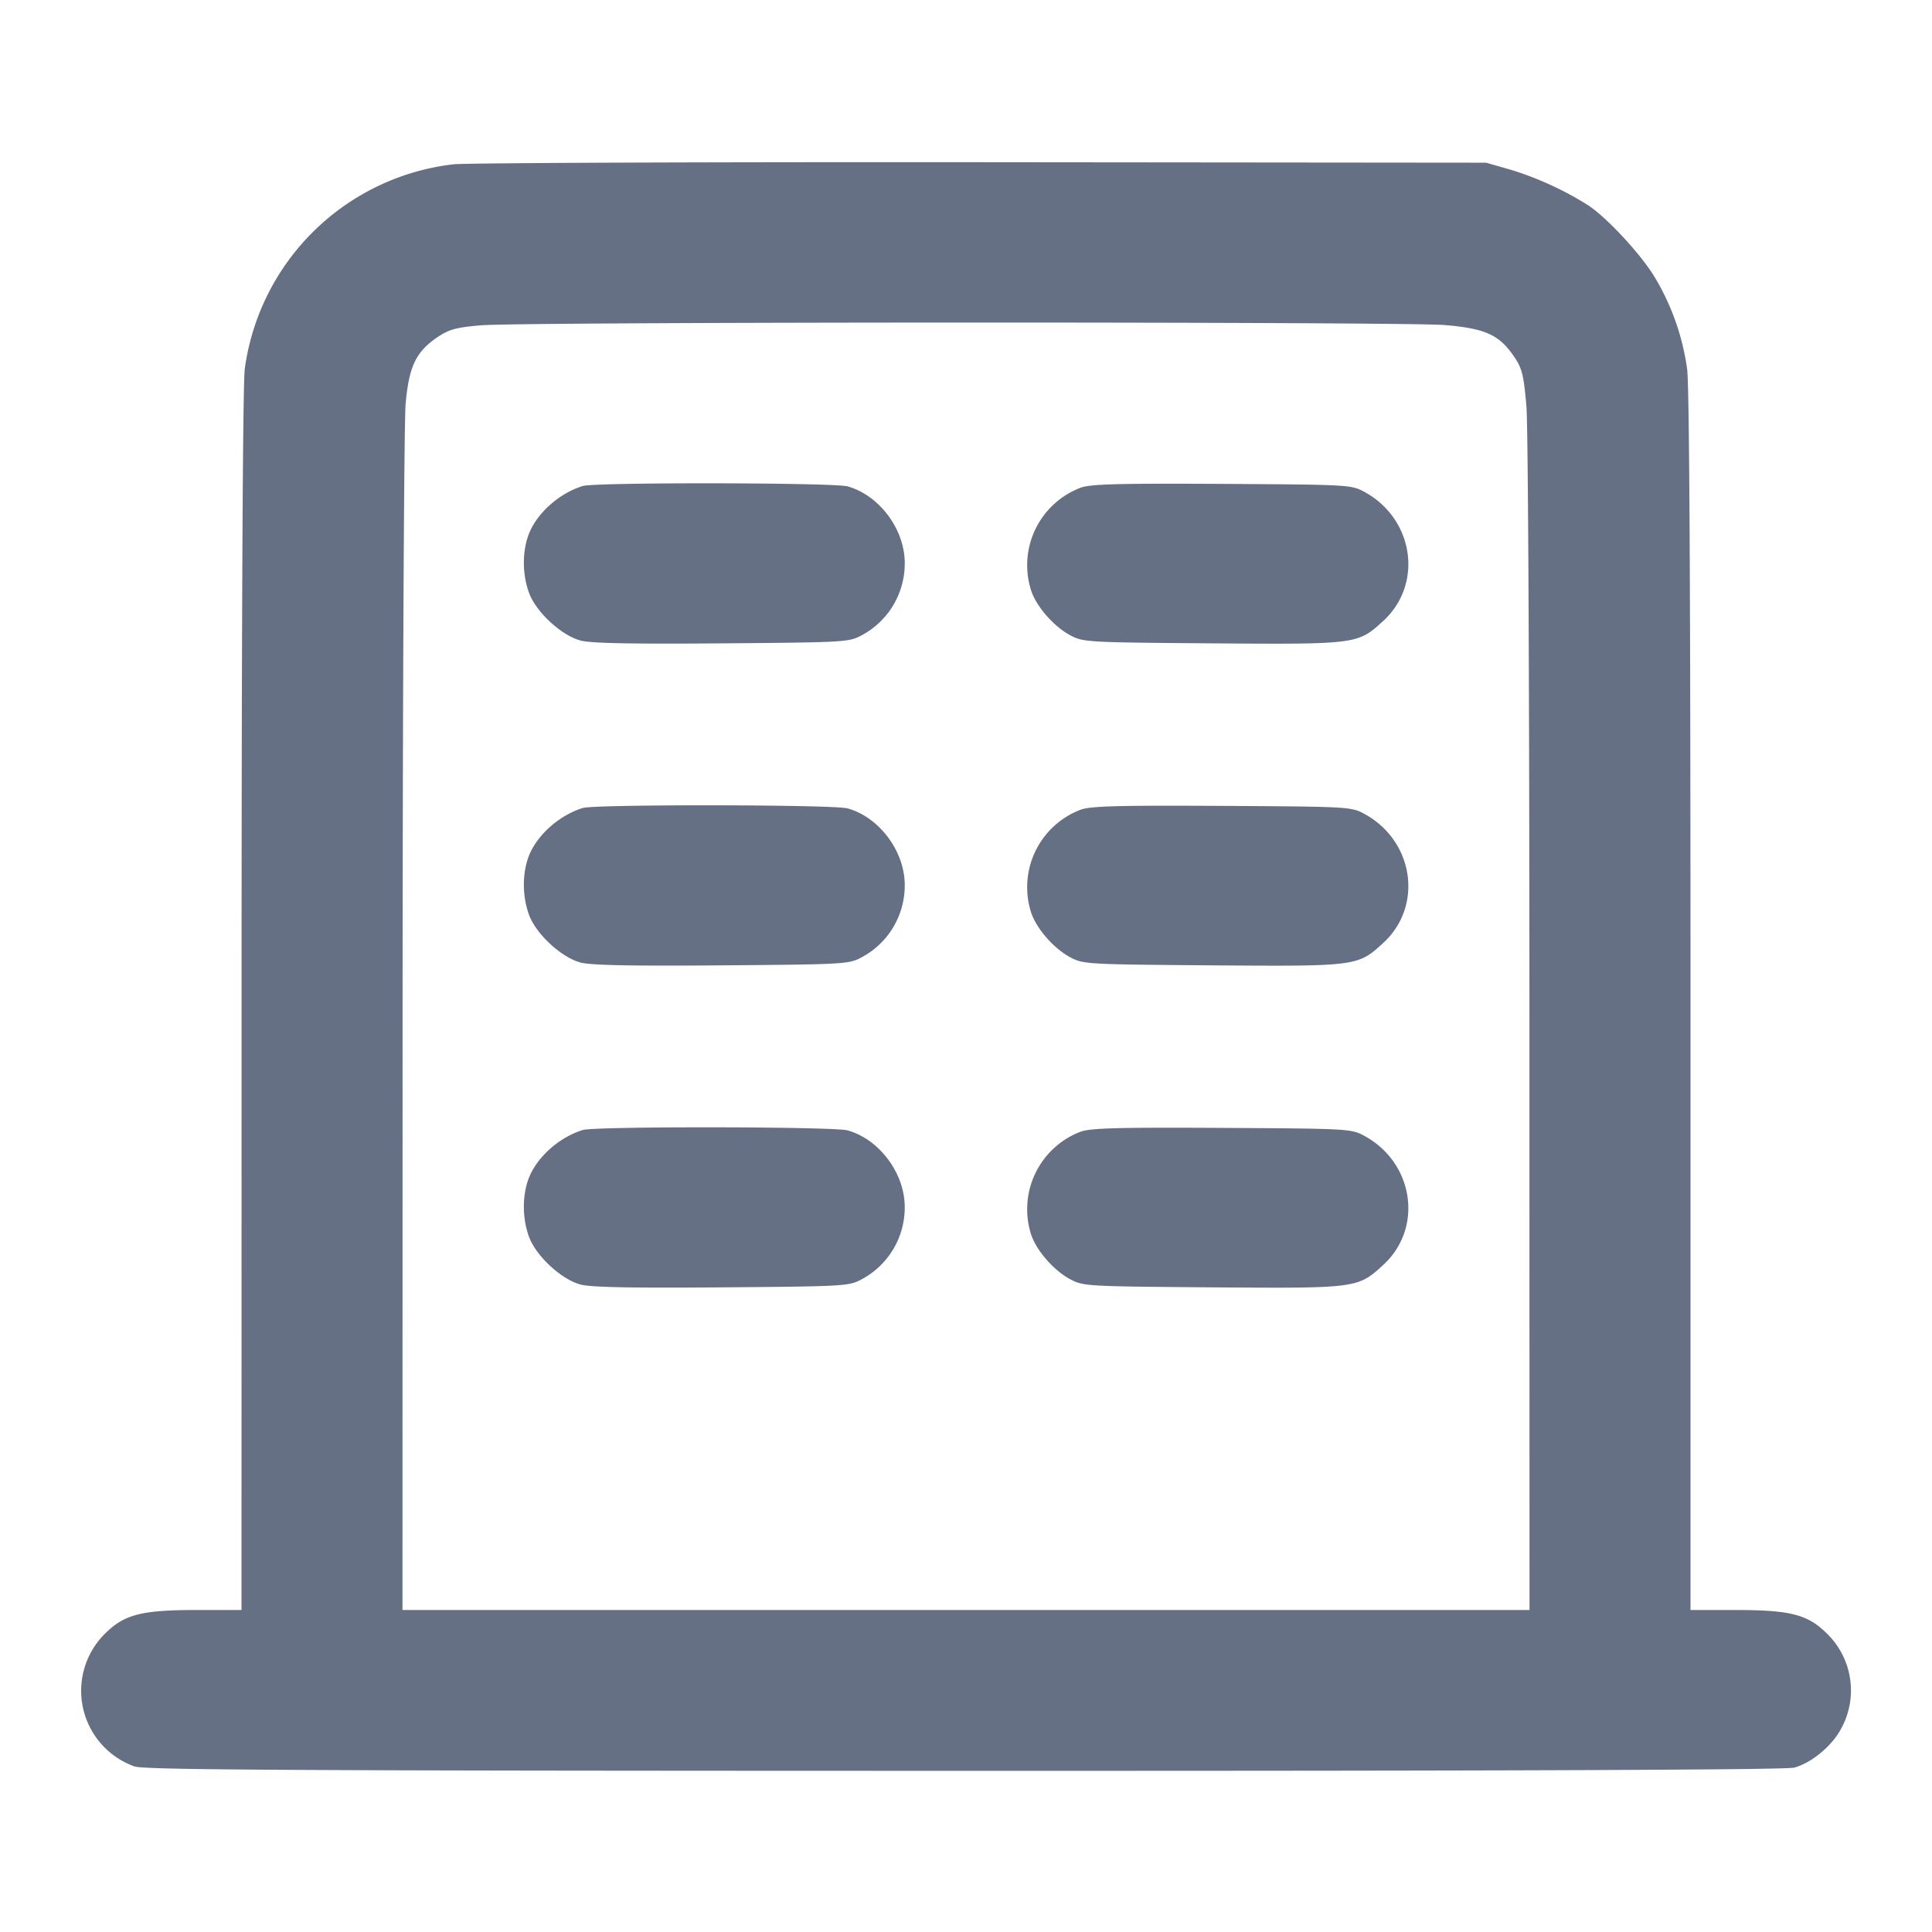 <svg width="24" height="24" fill="none" xmlns="http://www.w3.org/2000/svg"><path d="M5.632 2.041A2.96 2.96 0 0 0 3.041 4.58c-.025.178-.04 3.036-.04 7.85L3 20h-.553c-.691 0-.904.055-1.145.296a.998.998 0 0 0 .368 1.647c.124.044 1.926.054 10.31.055 6.881.001 10.208-.012 10.309-.04.22-.061.473-.273.585-.489a.985.985 0 0 0-.176-1.173c-.241-.241-.454-.296-1.145-.296H21v-7.557c0-5.054-.014-7.657-.042-7.859a3.018 3.018 0 0 0-.414-1.16c-.175-.28-.575-.711-.806-.868a4.018 4.018 0 0 0-.973-.448l-.305-.087-6.28-.006c-3.454-.003-6.4.009-6.548.026m12.315 1.997c.511.043.684.123.872.408.09.135.111.227.143.607.021.252.037 3.609.037 7.697L19 20H5l.001-7.29c.001-4.103.018-7.468.038-7.698.043-.469.131-.649.41-.833.133-.088.229-.113.527-.138.534-.044 11.443-.046 11.971-.003M7.24 6.037c-.304.093-.592.357-.682.628-.073.216-.066.49.017.708.09.234.397.518.633.583.124.035.615.045 1.752.036 1.531-.012 1.585-.015 1.74-.098a1.01 1.01 0 0 0 .539-.897c.002-.42-.315-.845-.71-.955-.173-.048-3.133-.052-3.289-.005m6.185.021a1.03 1.03 0 0 0-.619 1.268c.061.2.279.453.488.565.162.087.202.089 1.766.101 1.802.013 1.807.012 2.126-.281.499-.461.376-1.272-.243-1.604-.159-.085-.205-.087-1.763-.096-1.29-.007-1.63.002-1.755.047M7.24 10.037c-.304.093-.592.357-.682.628-.073.216-.066.49.017.708.09.234.397.518.633.583.124.035.615.045 1.752.036 1.531-.012 1.585-.015 1.74-.098a1.01 1.01 0 0 0 .539-.897c.002-.42-.315-.845-.71-.955-.173-.048-3.133-.052-3.289-.005m6.185.021a1.03 1.03 0 0 0-.619 1.268c.061.2.279.453.488.565.162.087.202.089 1.766.101 1.802.013 1.807.012 2.126-.281.499-.461.376-1.272-.243-1.604-.159-.085-.205-.087-1.763-.096-1.29-.007-1.63.002-1.755.047M7.24 14.037c-.304.093-.592.357-.682.628-.073.216-.066.49.017.708.09.234.397.518.633.583.124.035.615.045 1.752.036 1.531-.012 1.585-.015 1.74-.098a1.01 1.01 0 0 0 .539-.897c.002-.42-.315-.845-.71-.955-.173-.048-3.133-.052-3.289-.005m6.185.021a1.03 1.03 0 0 0-.619 1.268c.061.2.279.453.488.565.162.087.202.089 1.766.101 1.802.013 1.807.012 2.126-.281.499-.461.376-1.272-.243-1.604-.159-.085-.205-.087-1.763-.096-1.29-.007-1.63.002-1.755.047" fill="#667085" fill-rule="evenodd"/></svg>